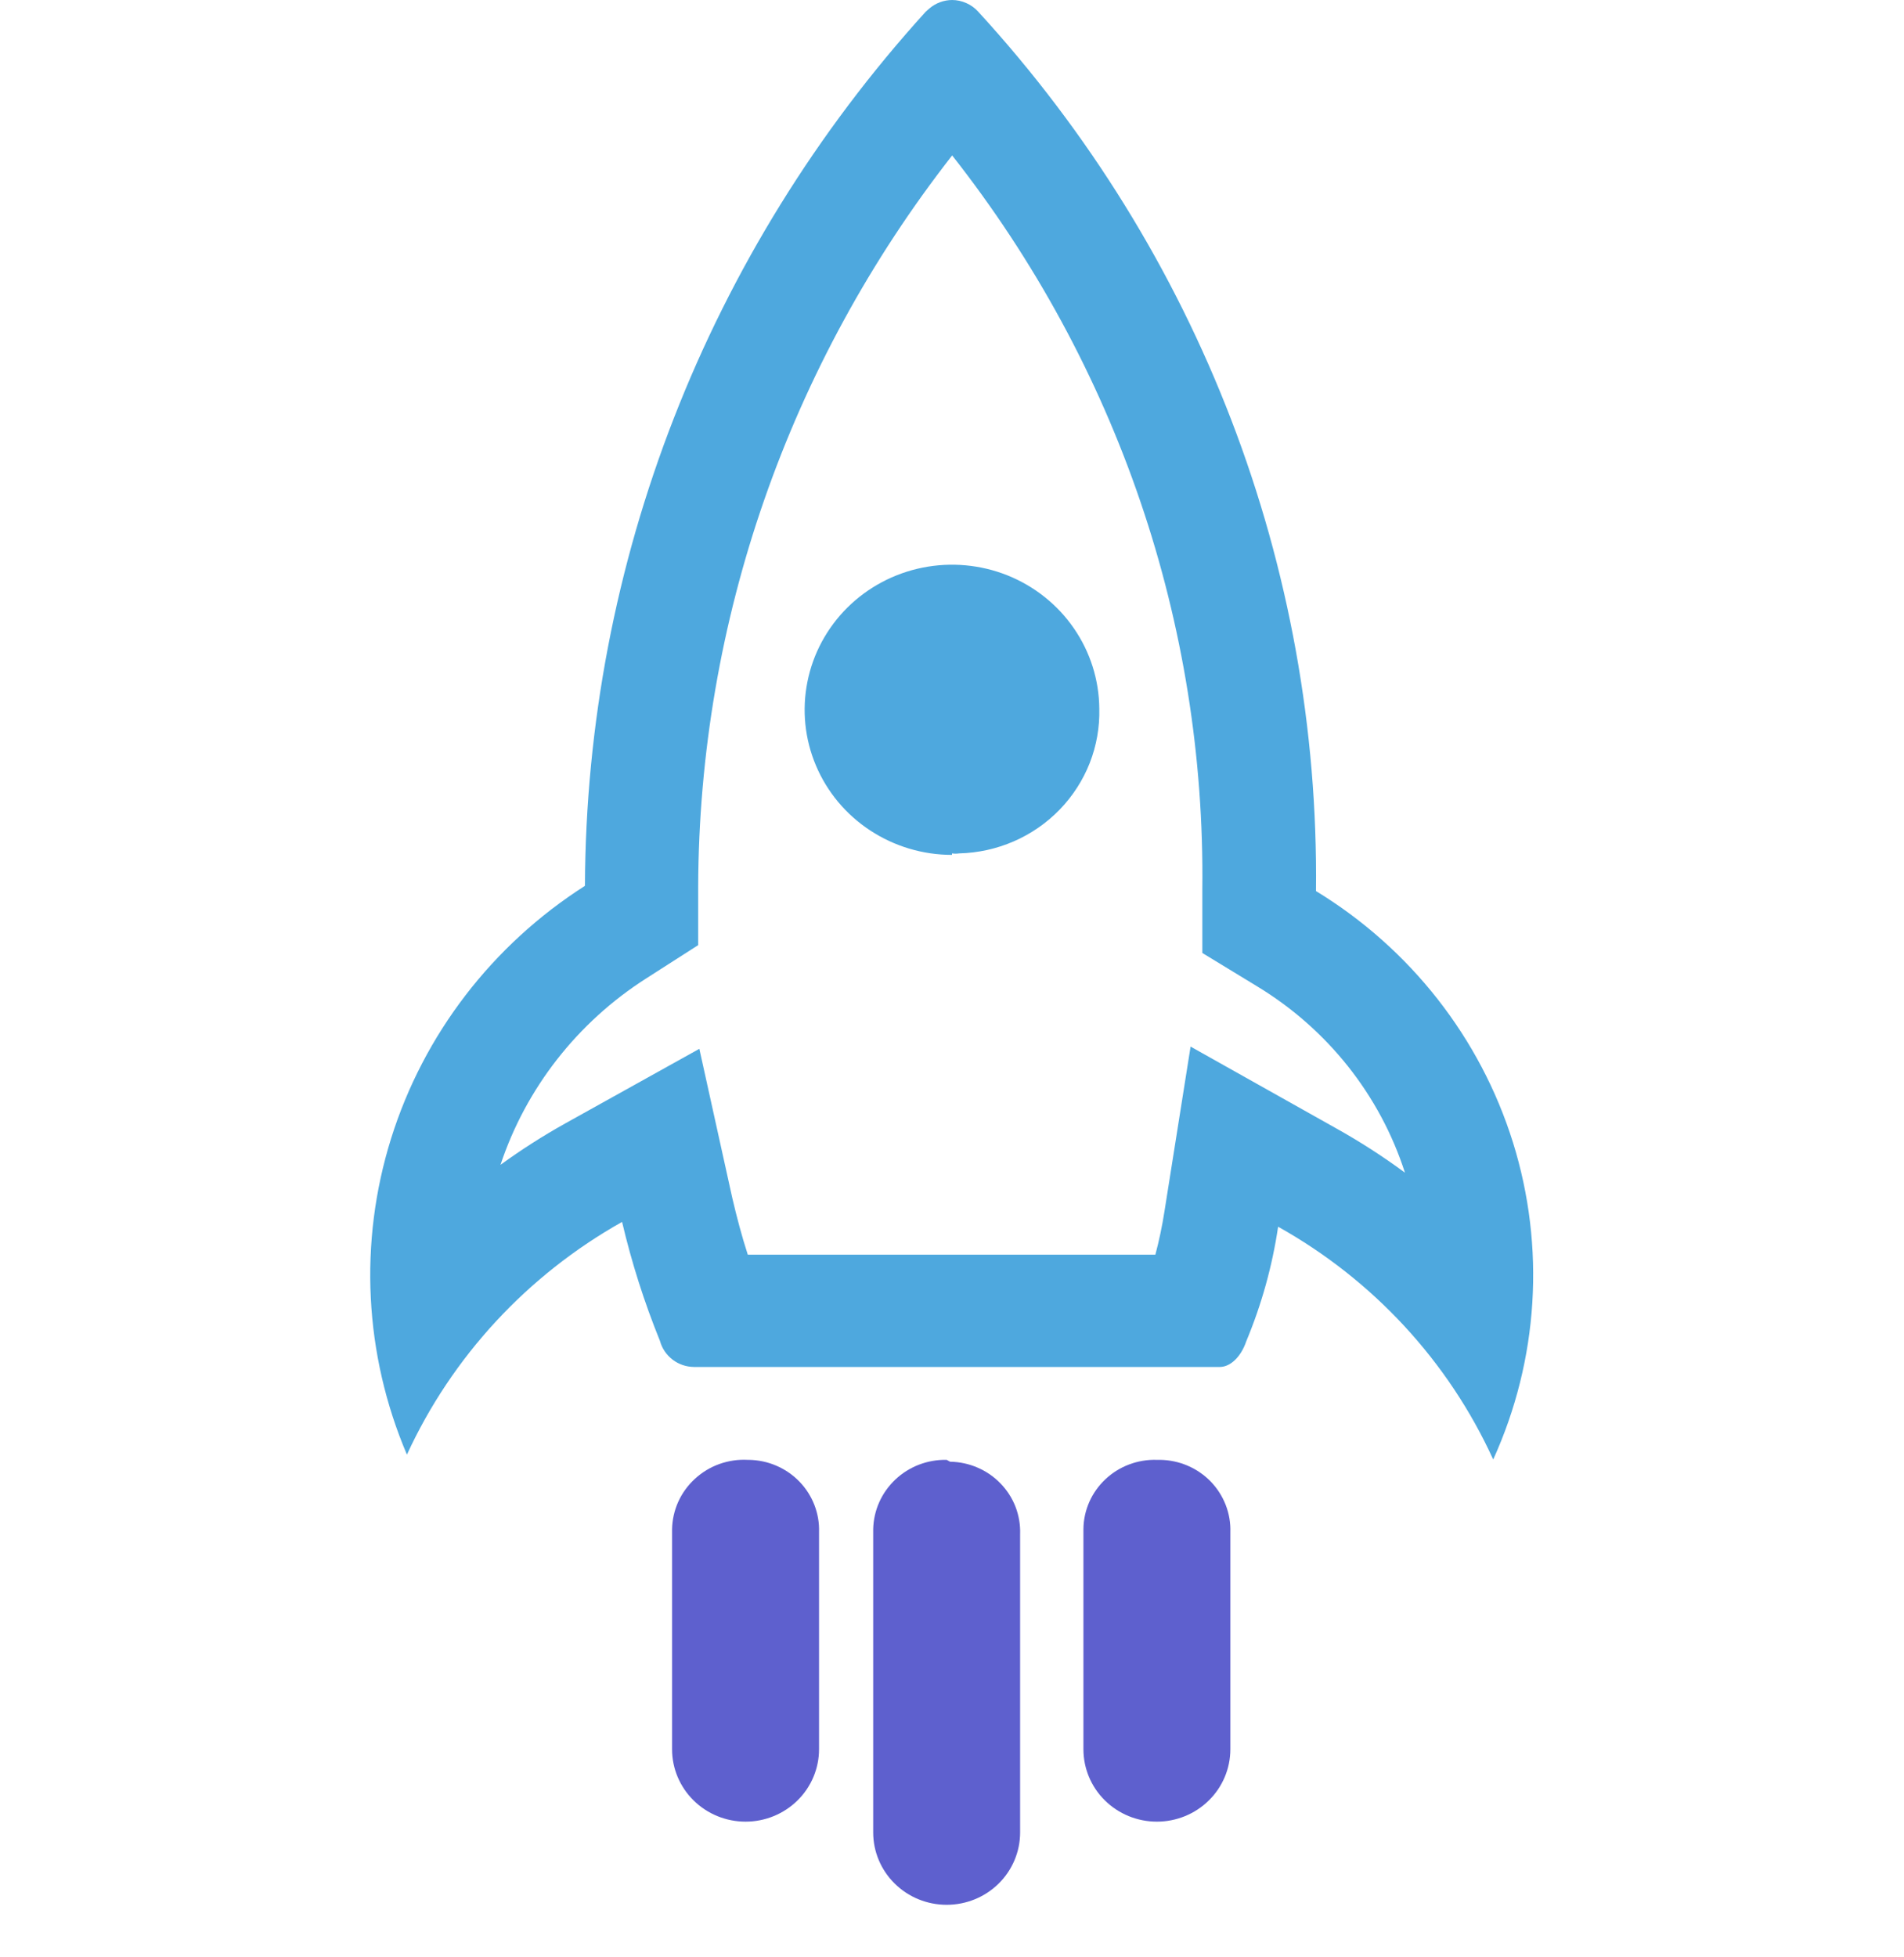 <svg width="36" height="37" viewBox="0 0 36 37" fill="none" xmlns="http://www.w3.org/2000/svg">
<path d="M17.999 2.933C21.125 6.901 22.794 11.794 22.733 16.816V18.014L23.764 18.642C25.097 19.448 26.091 20.699 26.564 22.167C26.148 21.86 25.713 21.58 25.261 21.328L22.511 19.784L22.017 22.9C21.974 23.175 21.917 23.448 21.845 23.718H14.139C14.025 23.366 13.932 23.013 13.846 22.646L13.223 19.826L10.688 21.236C10.264 21.473 9.855 21.734 9.463 22.019C9.946 20.568 10.919 19.324 12.22 18.494L13.201 17.866V16.752C13.219 11.751 14.908 6.895 18.007 2.933H17.999ZM18.007 0C17.846 0 17.691 0.058 17.57 0.162L17.505 0.219C13.376 4.766 11.083 10.645 11.06 16.745C9.308 17.864 8.01 19.554 7.395 21.52C6.78 23.485 6.886 25.601 7.694 27.497C8.546 25.645 9.969 24.106 11.762 23.098C11.942 23.864 12.181 24.616 12.478 25.347C12.516 25.487 12.599 25.611 12.716 25.701C12.832 25.79 12.975 25.839 13.123 25.84H23.063C23.263 25.84 23.464 25.65 23.564 25.354C23.854 24.659 24.056 23.932 24.166 23.189C25.962 24.193 27.386 25.734 28.233 27.589C29.09 25.702 29.223 23.573 28.607 21.597C27.99 19.621 26.667 17.932 24.882 16.844C24.952 10.708 22.671 4.772 18.494 0.219C18.431 0.15 18.355 0.095 18.27 0.058C18.185 0.02 18.093 0 17.999 0L18.007 0Z" fill="#4EA8DE"/>
<path d="M18 16.16C17.449 16.16 16.912 15.999 16.454 15.699C15.996 15.399 15.639 14.972 15.428 14.472C15.216 13.972 15.16 13.421 15.266 12.89C15.371 12.358 15.635 11.87 16.022 11.485C16.41 11.101 16.904 10.838 17.443 10.73C17.982 10.622 18.541 10.673 19.051 10.877C19.56 11.082 19.997 11.43 20.305 11.878C20.614 12.326 20.781 12.854 20.785 13.396V13.396C20.794 13.747 20.732 14.096 20.604 14.424C20.475 14.751 20.282 15.05 20.036 15.304C19.79 15.558 19.495 15.762 19.169 15.904C18.843 16.046 18.492 16.123 18.136 16.132C18.09 16.139 18.044 16.139 18 16.132V16.16Z" fill="#4EA8DE"/>
<path d="M21.874 27.596C21.695 27.59 21.516 27.62 21.349 27.683C21.181 27.746 21.028 27.842 20.899 27.964C20.77 28.086 20.666 28.232 20.595 28.394C20.524 28.556 20.486 28.731 20.485 28.907V33.067C20.485 33.43 20.631 33.778 20.891 34.034C21.152 34.291 21.505 34.435 21.874 34.435C22.242 34.435 22.596 34.291 22.856 34.034C23.117 33.778 23.263 33.43 23.263 33.067V28.964C23.269 28.788 23.239 28.613 23.175 28.448C23.111 28.284 23.015 28.134 22.892 28.006C22.768 27.879 22.621 27.777 22.457 27.707C22.293 27.636 22.117 27.599 21.938 27.596H21.874Z" fill="#5E60CE"/>
<path d="M14.139 27.596C13.957 27.586 13.775 27.613 13.603 27.674C13.432 27.735 13.275 27.83 13.141 27.953C13.007 28.075 12.9 28.222 12.825 28.386C12.751 28.55 12.711 28.727 12.707 28.907V33.067C12.707 33.43 12.854 33.778 13.114 34.034C13.375 34.291 13.728 34.435 14.097 34.435C14.465 34.435 14.818 34.291 15.079 34.034C15.339 33.778 15.486 33.43 15.486 33.067V28.963C15.492 28.788 15.462 28.613 15.398 28.448C15.334 28.284 15.238 28.134 15.114 28.006C14.991 27.879 14.843 27.777 14.68 27.707C14.516 27.636 14.34 27.599 14.161 27.596H14.139Z" fill="#5E60CE"/>
<path d="M17.899 27.596C17.721 27.592 17.543 27.623 17.376 27.687C17.21 27.751 17.058 27.846 16.929 27.968C16.8 28.09 16.696 28.235 16.624 28.397C16.552 28.558 16.514 28.731 16.51 28.907V34.639C16.51 35.002 16.656 35.35 16.917 35.606C17.177 35.863 17.531 36.007 17.899 36.007C18.268 36.007 18.621 35.863 18.882 35.606C19.142 35.35 19.288 35.002 19.288 34.639V28.999C19.294 28.823 19.264 28.648 19.201 28.483C19.137 28.319 19.041 28.169 18.917 28.042C18.794 27.914 18.646 27.812 18.482 27.742C18.319 27.671 18.142 27.634 17.964 27.631L17.899 27.596Z" fill="#5E60CE"/>
</svg>
